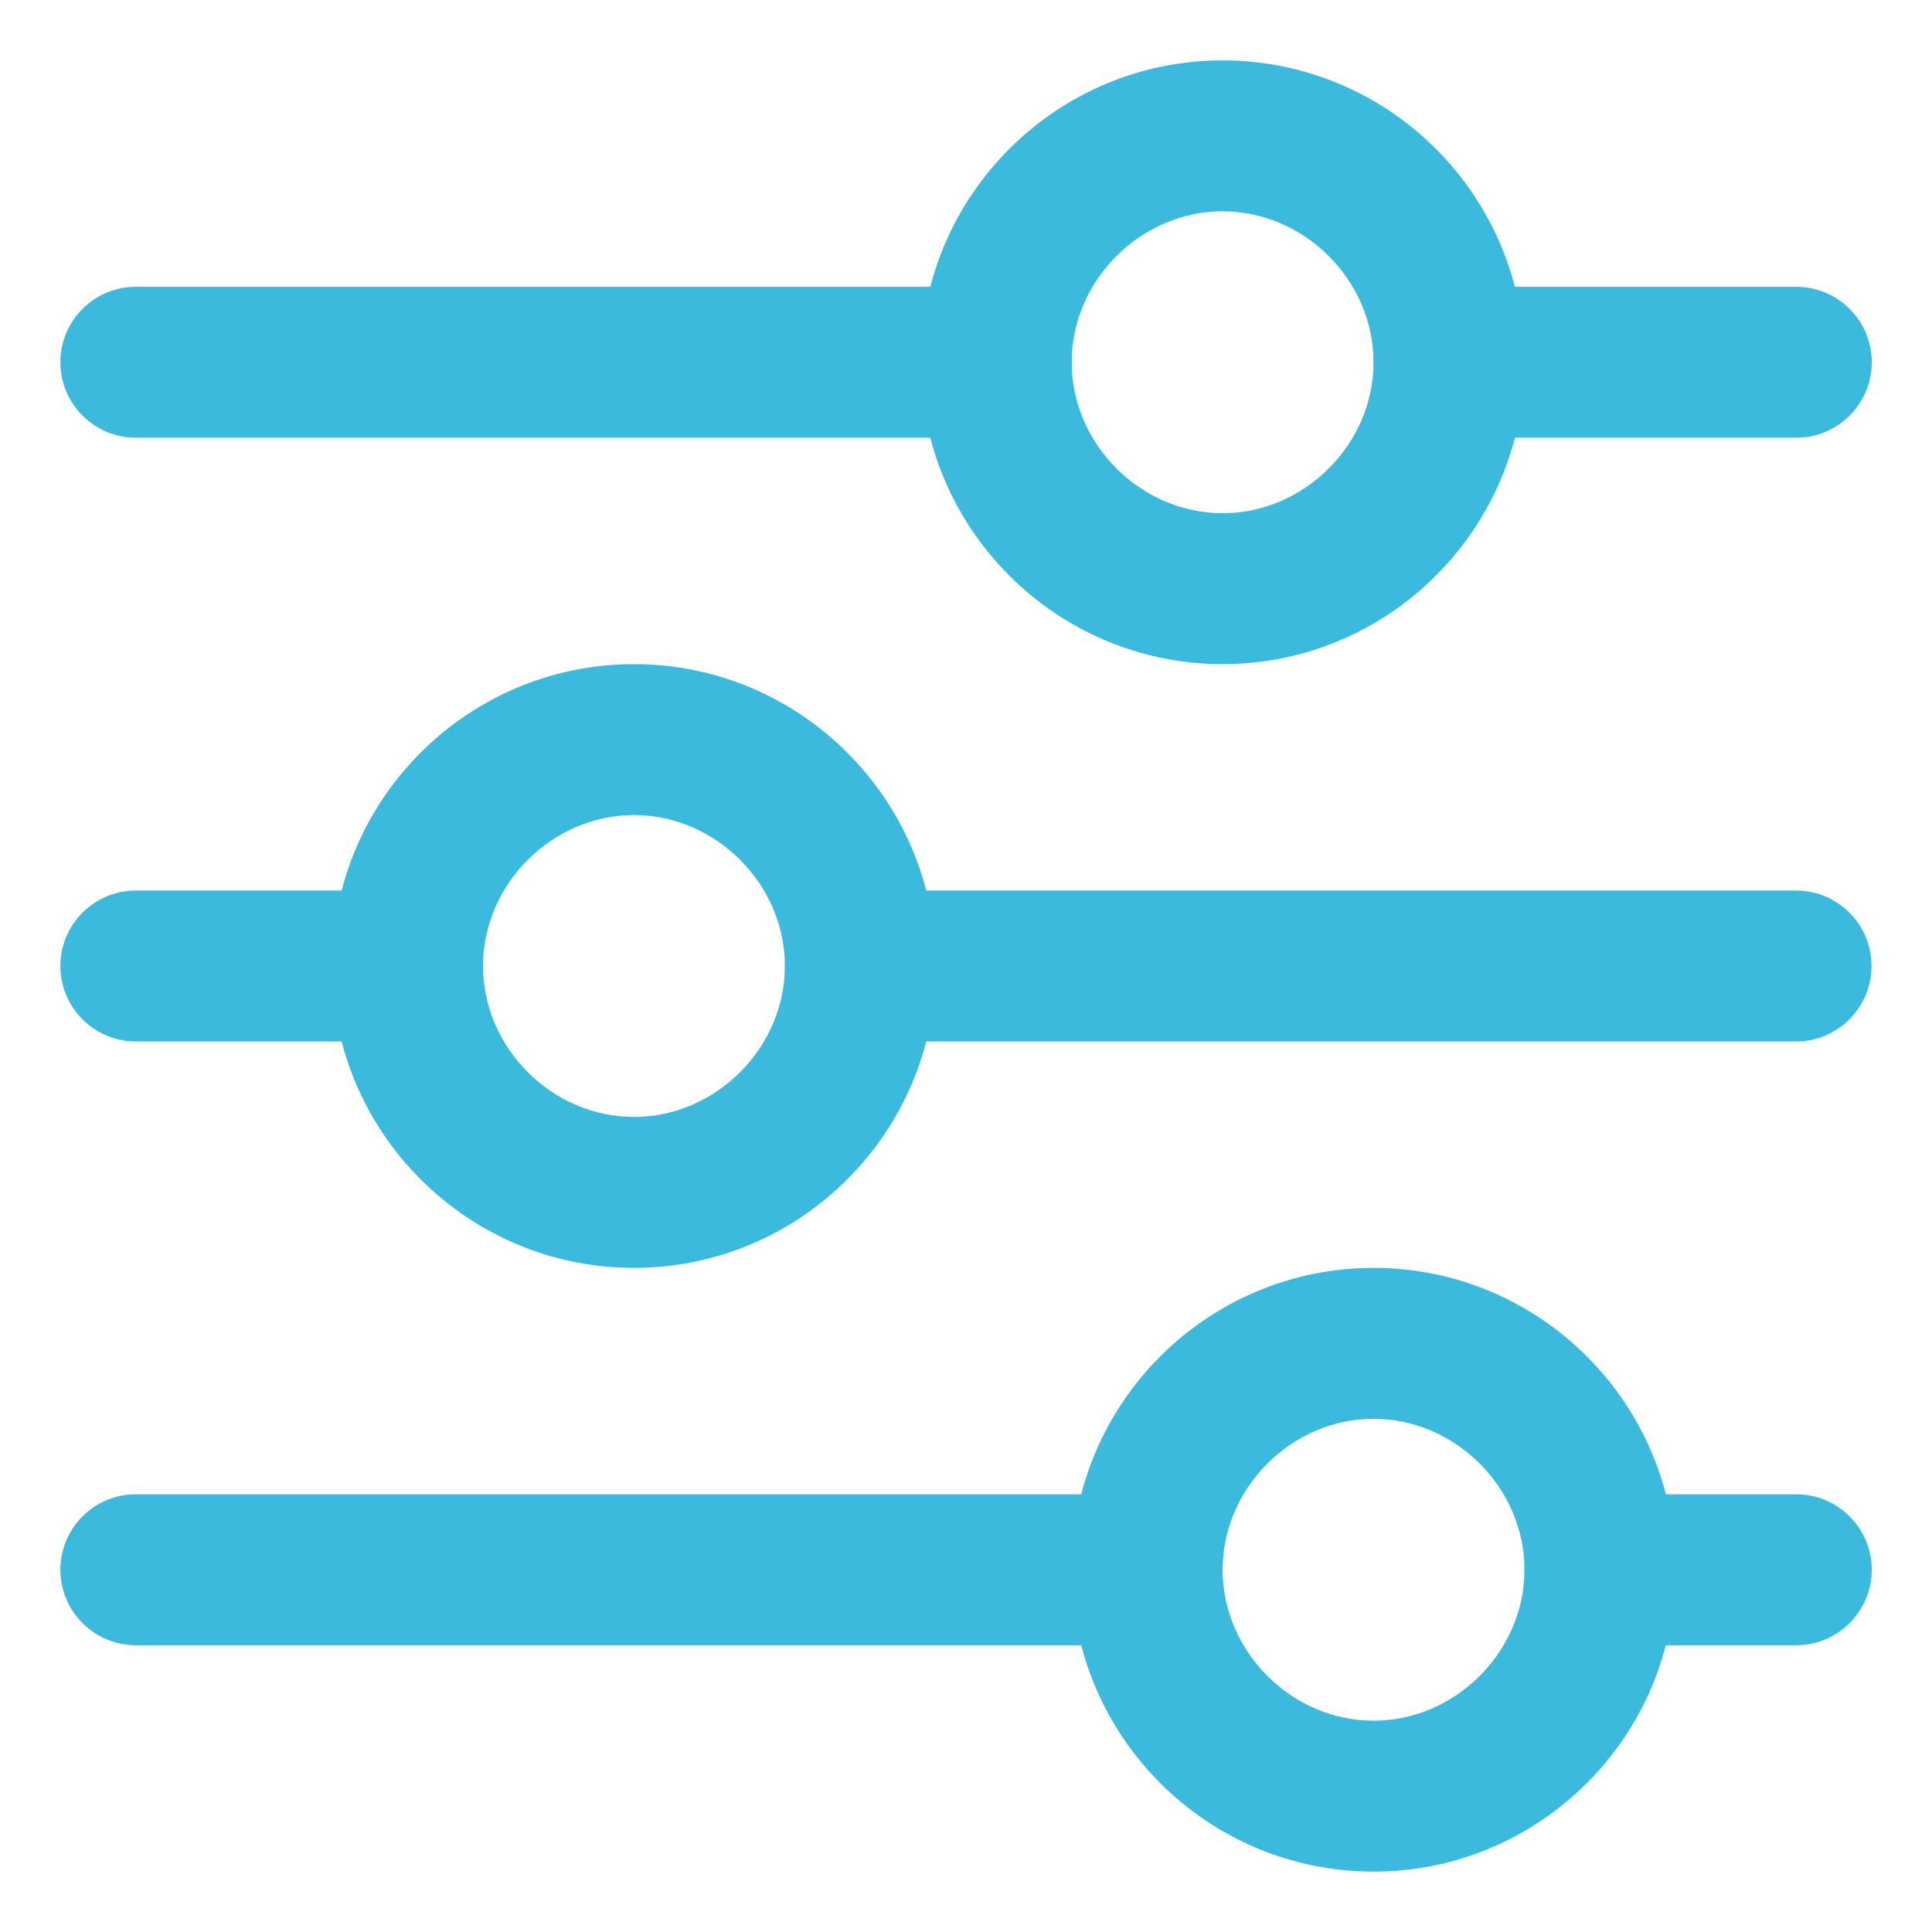 <svg width="16" height="16" viewBox="0 0 16 16" fill="none" xmlns="http://www.w3.org/2000/svg">
<path d="M7.75 8C7.75 9.378 6.628 10.5 5.25 10.5C3.872 10.5 2.75 9.378 2.75 8C2.75 6.622 3.872 5.5 5.25 5.5C6.628 5.5 7.75 6.622 7.75 8ZM4 8C4 8.678 4.572 9.25 5.25 9.25C5.928 9.25 6.5 8.678 6.5 8C6.5 7.322 5.928 6.75 5.25 6.75C4.572 6.75 4 7.322 4 8Z" fill="#3CBADE"/>
<path d="M4.001 8C4.001 8.345 3.721 8.625 3.376 8.625L1.125 8.625C0.78 8.625 0.5 8.345 0.5 8C0.5 7.655 0.78 7.375 1.125 7.375L3.376 7.375C3.722 7.375 4.001 7.655 4.001 8Z" fill="#3CBADE"/>
<path d="M15.499 8C15.499 8.345 15.219 8.625 14.874 8.625L7.125 8.625C6.78 8.625 6.5 8.345 6.5 8C6.5 7.655 6.78 7.375 7.125 7.375L14.874 7.375C15.219 7.375 15.499 7.655 15.499 8Z" fill="#3CBADE"/>
<path d="M12.625 3C12.625 4.378 11.503 5.5 10.125 5.5C8.747 5.5 7.625 4.378 7.625 3C7.625 1.622 8.747 0.5 10.125 0.5C11.503 0.5 12.625 1.622 12.625 3ZM8.875 3C8.875 3.678 9.447 4.25 10.125 4.25C10.803 4.25 11.375 3.678 11.375 3C11.375 2.322 10.803 1.75 10.125 1.75C9.447 1.75 8.875 2.322 8.875 3Z" fill="#3CBADE"/>
<path d="M8.874 3C8.874 3.345 8.594 3.625 8.249 3.625L1.125 3.625C0.78 3.625 0.5 3.345 0.5 3C0.5 2.655 0.78 2.375 1.125 2.375L8.249 2.375C8.594 2.375 8.874 2.655 8.874 3Z" fill="#3CBADE"/>
<path d="M15.501 3C15.501 3.345 15.221 3.625 14.876 3.625L12 3.625C11.655 3.625 11.375 3.345 11.375 3C11.375 2.655 11.655 2.375 12 2.375L14.876 2.375C15.221 2.375 15.501 2.655 15.501 3Z" fill="#3CBADE"/>
<path d="M13.875 13C13.875 14.378 12.753 15.5 11.375 15.5C9.997 15.5 8.875 14.378 8.875 13C8.875 11.622 9.997 10.5 11.375 10.5C12.753 10.5 13.875 11.622 13.875 13ZM10.125 13C10.125 13.678 10.697 14.25 11.375 14.25C12.053 14.25 12.625 13.678 12.625 13C12.625 12.322 12.053 11.75 11.375 11.75C10.697 11.75 10.125 12.322 10.125 13Z" fill="#3CBADE"/>
<path d="M15.501 13C15.501 13.345 15.221 13.625 14.876 13.625L13.25 13.625C12.905 13.625 12.625 13.345 12.625 13C12.625 12.655 12.905 12.375 13.25 12.375L14.876 12.375C15.221 12.375 15.501 12.655 15.501 13Z" fill="#3CBADE"/>
<path d="M10.124 13C10.124 13.345 9.844 13.625 9.499 13.625L1.125 13.625C0.78 13.625 0.5 13.345 0.5 13C0.5 12.655 0.78 12.375 1.125 12.375L9.499 12.375C9.844 12.375 10.124 12.655 10.124 13Z" fill="#3CBADE"/>
</svg>
